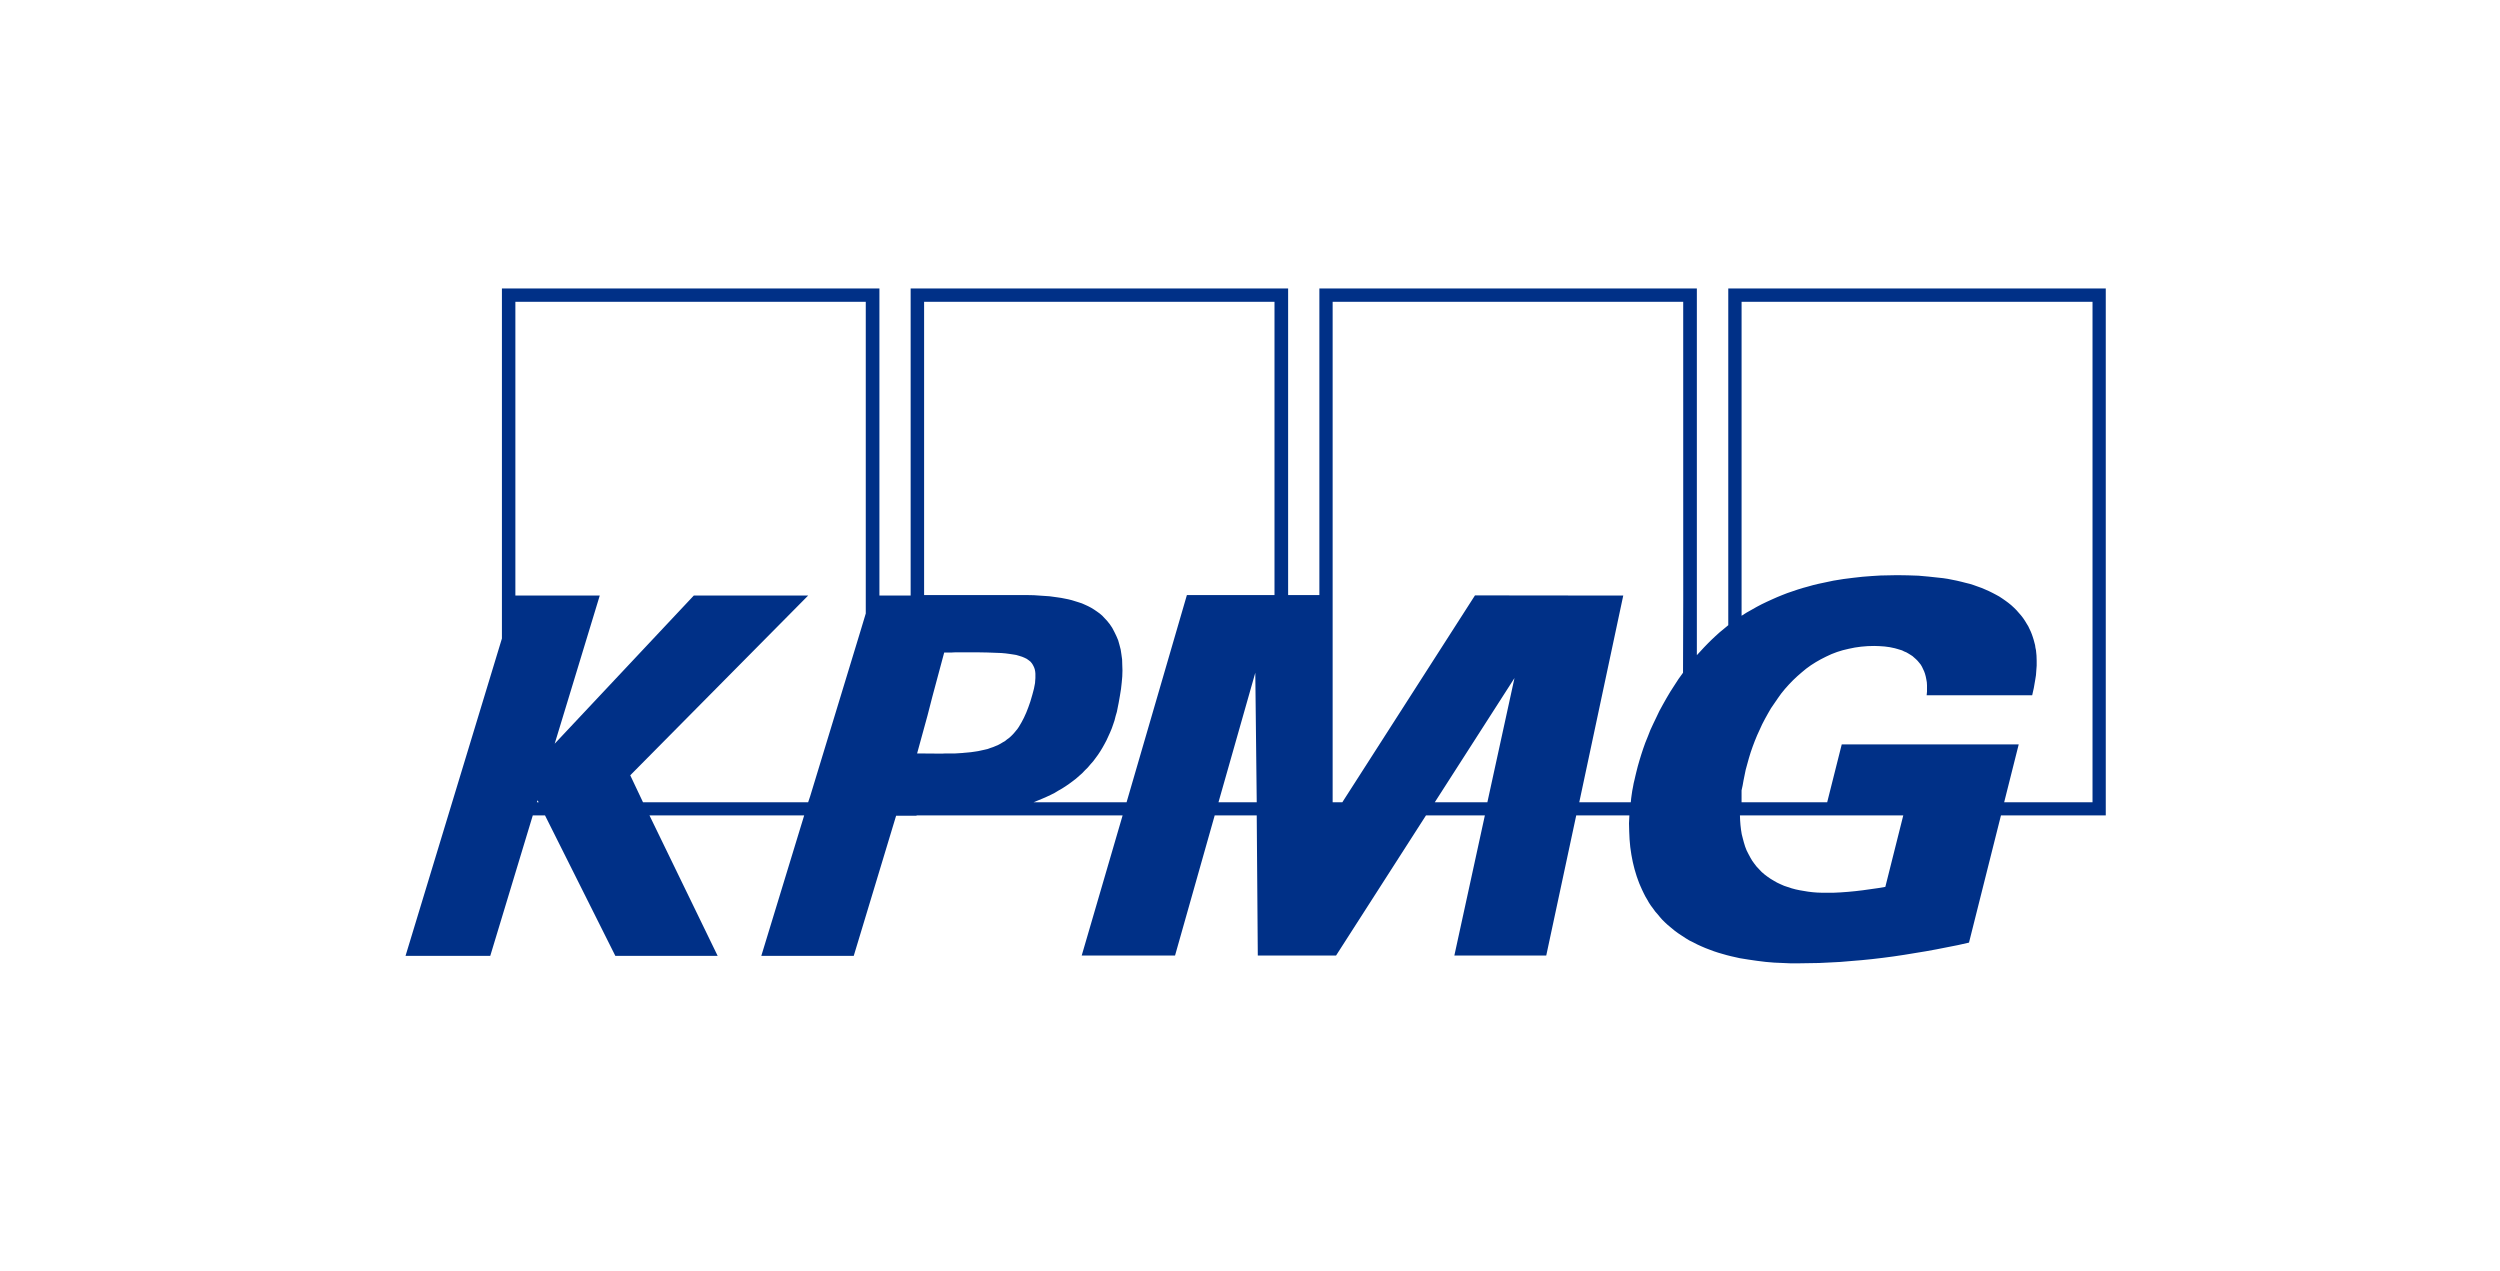 <svg width="120" height="61" viewBox="0 0 120 61" fill="none" xmlns="http://www.w3.org/2000/svg">
<path d="M82.957 13.847V30.009L82.751 30.18L82.544 30.35L82.346 30.529L82.156 30.708L81.975 30.887L81.794 31.074L81.622 31.261L81.449 31.448V13.847H63.33V28.562H61.83V13.847H43.711V28.587H42.212V13.847H24.092V30.648L19.465 45.883H23.532L25.574 39.138H26.16L29.537 45.883H34.448L31.174 39.138H38.601L36.542 45.883H40.979L43.013 39.155H43.995V39.138H45.391H45.503H53.886L51.922 45.865H56.402L58.306 39.138H60.323L60.374 45.865H64.131L68.448 39.138H71.274L69.809 45.865H74.22L75.659 39.138H78.21L78.192 39.521L78.202 39.913L78.219 40.288L78.253 40.662L78.279 40.841L78.305 41.02L78.339 41.199L78.374 41.378L78.417 41.556L78.46 41.727L78.511 41.897L78.563 42.068L78.624 42.238L78.684 42.4L78.753 42.561L78.822 42.715L78.899 42.876L78.977 43.03L79.063 43.175L79.149 43.328L79.244 43.472L79.347 43.609L79.451 43.754L79.563 43.881L79.675 44.017L79.787 44.145L79.916 44.273L80.045 44.392L80.209 44.529L80.373 44.665L80.545 44.792L80.726 44.912L80.907 45.031L81.088 45.142L81.278 45.235L81.476 45.337L81.665 45.423L81.863 45.508L82.062 45.584L82.268 45.661L82.475 45.729L82.682 45.789L82.889 45.848L83.096 45.9L83.509 45.993L83.931 46.061L84.345 46.121L84.758 46.172L85.163 46.206L85.56 46.223L85.948 46.24H86.318L86.818 46.232L87.317 46.224L87.826 46.199L88.334 46.173L88.843 46.13L89.351 46.088L89.859 46.037L90.368 45.977L90.885 45.909L91.401 45.832L91.918 45.747L92.436 45.662L92.952 45.568L93.469 45.466L93.986 45.364L94.512 45.245L96.046 39.139H101.077V13.848L82.957 13.847ZM25.772 38.508L25.798 38.414L25.858 38.508H25.772ZM41.557 29.447L41.298 30.307L38.886 38.227L38.791 38.508H30.864L30.252 37.214L38.791 28.587H33.302L26.625 35.698L28.788 28.587H24.738V14.485H41.557L41.557 29.447ZM46.235 36.141L46.106 36.149L45.985 36.157L45.856 36.165H45.718H45.537H45.382L45.236 36.173H45.098L44.021 36.165L44.521 34.343L44.753 33.44L45.322 31.32H45.503H45.692L45.873 31.311H46.046H46.881L47.39 31.32L47.855 31.337L48.062 31.345L48.26 31.362L48.45 31.387L48.622 31.413L48.777 31.438L48.923 31.481L49.061 31.524L49.182 31.575L49.285 31.626L49.38 31.694L49.466 31.762L49.535 31.847L49.578 31.916L49.613 31.984L49.647 32.06L49.673 32.145L49.69 32.239L49.699 32.333V32.435V32.546L49.69 32.665L49.682 32.784L49.656 32.92L49.63 33.056L49.553 33.346L49.458 33.67L49.363 33.942L49.26 34.206L49.148 34.453L49.027 34.683L48.967 34.785L48.907 34.887L48.837 34.99L48.76 35.083L48.682 35.177L48.605 35.262L48.519 35.347L48.432 35.424L48.337 35.492L48.243 35.569L48.139 35.628L48.027 35.696L47.915 35.756L47.795 35.807L47.674 35.858L47.545 35.901L47.407 35.952L47.261 35.986L47.105 36.02L46.95 36.054L46.778 36.08L46.606 36.105L46.425 36.122L46.235 36.139L46.235 36.141ZM58.487 38.508L60.254 32.292L60.323 38.508H58.487ZM61.176 28.562H56.971L54.076 38.508H49.613L49.819 38.423L50.026 38.338L50.224 38.252L50.423 38.159L50.612 38.065L50.793 37.955L50.974 37.852L51.146 37.742L51.319 37.623L51.482 37.503L51.638 37.384L51.793 37.248L51.939 37.12L52.077 36.975L52.215 36.839L52.344 36.686L52.473 36.541L52.594 36.379L52.706 36.226L52.818 36.056L52.921 35.885L53.016 35.715L53.111 35.536L53.197 35.349L53.283 35.161L53.361 34.974L53.43 34.778L53.499 34.574L53.55 34.37L53.611 34.165L53.654 33.944L53.697 33.731L53.757 33.39L53.809 33.067L53.843 32.76L53.869 32.471L53.878 32.181L53.869 31.917L53.861 31.653L53.827 31.406L53.792 31.176L53.732 30.946L53.672 30.733L53.585 30.529L53.49 30.333L53.387 30.137L53.267 29.958L53.129 29.788L53.017 29.669L52.905 29.55L52.784 29.447L52.655 29.354L52.517 29.26L52.379 29.175L52.233 29.098L52.086 29.03L51.931 28.962L51.776 28.911L51.612 28.86L51.448 28.809L51.276 28.766L51.104 28.732L50.931 28.698L50.751 28.672L50.38 28.621L50.01 28.596L49.63 28.57L49.243 28.562H48.467H47.7H47.459H47.028H46.494H45.9H45.322H44.831H44.487H44.357V14.486H61.176L61.176 28.562ZM71.394 38.508H68.87L72.695 32.547L71.394 38.508ZM80.795 28.843L80.785 32.292L80.57 32.59L80.372 32.896L80.174 33.203L79.993 33.509L79.82 33.816L79.648 34.131L79.502 34.438L79.355 34.744L79.217 35.042L79.097 35.349L78.976 35.647L78.873 35.936L78.778 36.226L78.692 36.507L78.614 36.779L78.545 37.052L78.502 37.231L78.459 37.418L78.416 37.597L78.382 37.784L78.347 37.963L78.321 38.142L78.296 38.321L78.278 38.508H75.805L77.916 28.587L70.799 28.579L64.432 38.508H63.967V14.486H80.794L80.795 28.843ZM90.496 42.57L90.143 42.63L89.781 42.681L89.419 42.732L89.066 42.774L88.713 42.808L88.36 42.834L88.015 42.851H87.67H87.446L87.222 42.843L87.007 42.826L86.791 42.8L86.585 42.766L86.386 42.732L86.188 42.69L85.999 42.639L85.818 42.579L85.637 42.519L85.465 42.443L85.301 42.366L85.137 42.272L84.982 42.179L84.835 42.077L84.698 41.974L84.56 41.855L84.439 41.727L84.319 41.6L84.207 41.455L84.103 41.31L84.008 41.148L83.922 40.986L83.836 40.816L83.767 40.637L83.707 40.441L83.655 40.246L83.603 40.041L83.569 39.828L83.543 39.607L83.526 39.377L83.517 39.139H91.357L90.496 42.57ZM100.439 38.508H96.2L96.898 35.732H88.403L87.705 38.508H83.595V37.937L83.647 37.699L83.689 37.461L83.741 37.205L83.793 36.95L83.87 36.669L83.948 36.388L84.034 36.107L84.129 35.834L84.232 35.562L84.344 35.289L84.465 35.025L84.586 34.761L84.724 34.497L84.861 34.25L85.008 33.995L85.172 33.756L85.335 33.518L85.499 33.288L85.68 33.066L85.87 32.854L86.068 32.649L86.266 32.462L86.481 32.275L86.697 32.096L86.921 31.934L87.162 31.781L87.403 31.644L87.653 31.517L87.912 31.397L88.179 31.295L88.454 31.21L88.739 31.142L89.032 31.082L89.333 31.04L89.643 31.014L89.962 31.006L90.212 31.014L90.462 31.031L90.712 31.065L90.953 31.116L91.074 31.15L91.186 31.184L91.298 31.218L91.401 31.27L91.504 31.312L91.608 31.372L91.703 31.431L91.797 31.491L91.884 31.568L91.97 31.644L92.047 31.721L92.125 31.815L92.194 31.9L92.254 32.002L92.306 32.113L92.358 32.223L92.401 32.343L92.435 32.47L92.461 32.598L92.487 32.743L92.496 32.888V33.041V33.203L92.479 33.373H97.545L97.623 33.024L97.692 32.623L97.726 32.411L97.743 32.181L97.76 31.951V31.712L97.752 31.465L97.727 31.21L97.701 31.091L97.683 30.963L97.649 30.835L97.615 30.707L97.572 30.571L97.528 30.444L97.477 30.316L97.416 30.188L97.356 30.06L97.278 29.933L97.201 29.805L97.115 29.677L97.011 29.541L96.899 29.413L96.787 29.285L96.667 29.166L96.537 29.047L96.4 28.936L96.262 28.834L96.115 28.732L95.96 28.63L95.805 28.545L95.641 28.459L95.469 28.374L95.297 28.298L95.116 28.221L94.926 28.153L94.737 28.085L94.547 28.025L94.34 27.974L94.142 27.923L93.927 27.872L93.711 27.829L93.496 27.786L93.272 27.752L93.039 27.727L92.565 27.676L92.083 27.633L91.575 27.616L91.058 27.608L90.67 27.616L90.265 27.624L89.843 27.65L89.403 27.684L88.947 27.735L88.481 27.794L88.007 27.871L87.525 27.973L87.284 28.024L87.034 28.084L86.793 28.152L86.543 28.22L86.293 28.297L86.043 28.382L85.793 28.467L85.552 28.561L85.302 28.663L85.052 28.774L84.811 28.884L84.561 29.004L84.32 29.131L84.079 29.268L83.837 29.404L83.596 29.557V14.485H100.441V38.507L100.439 38.508Z" fill="#003087"/>
</svg>
